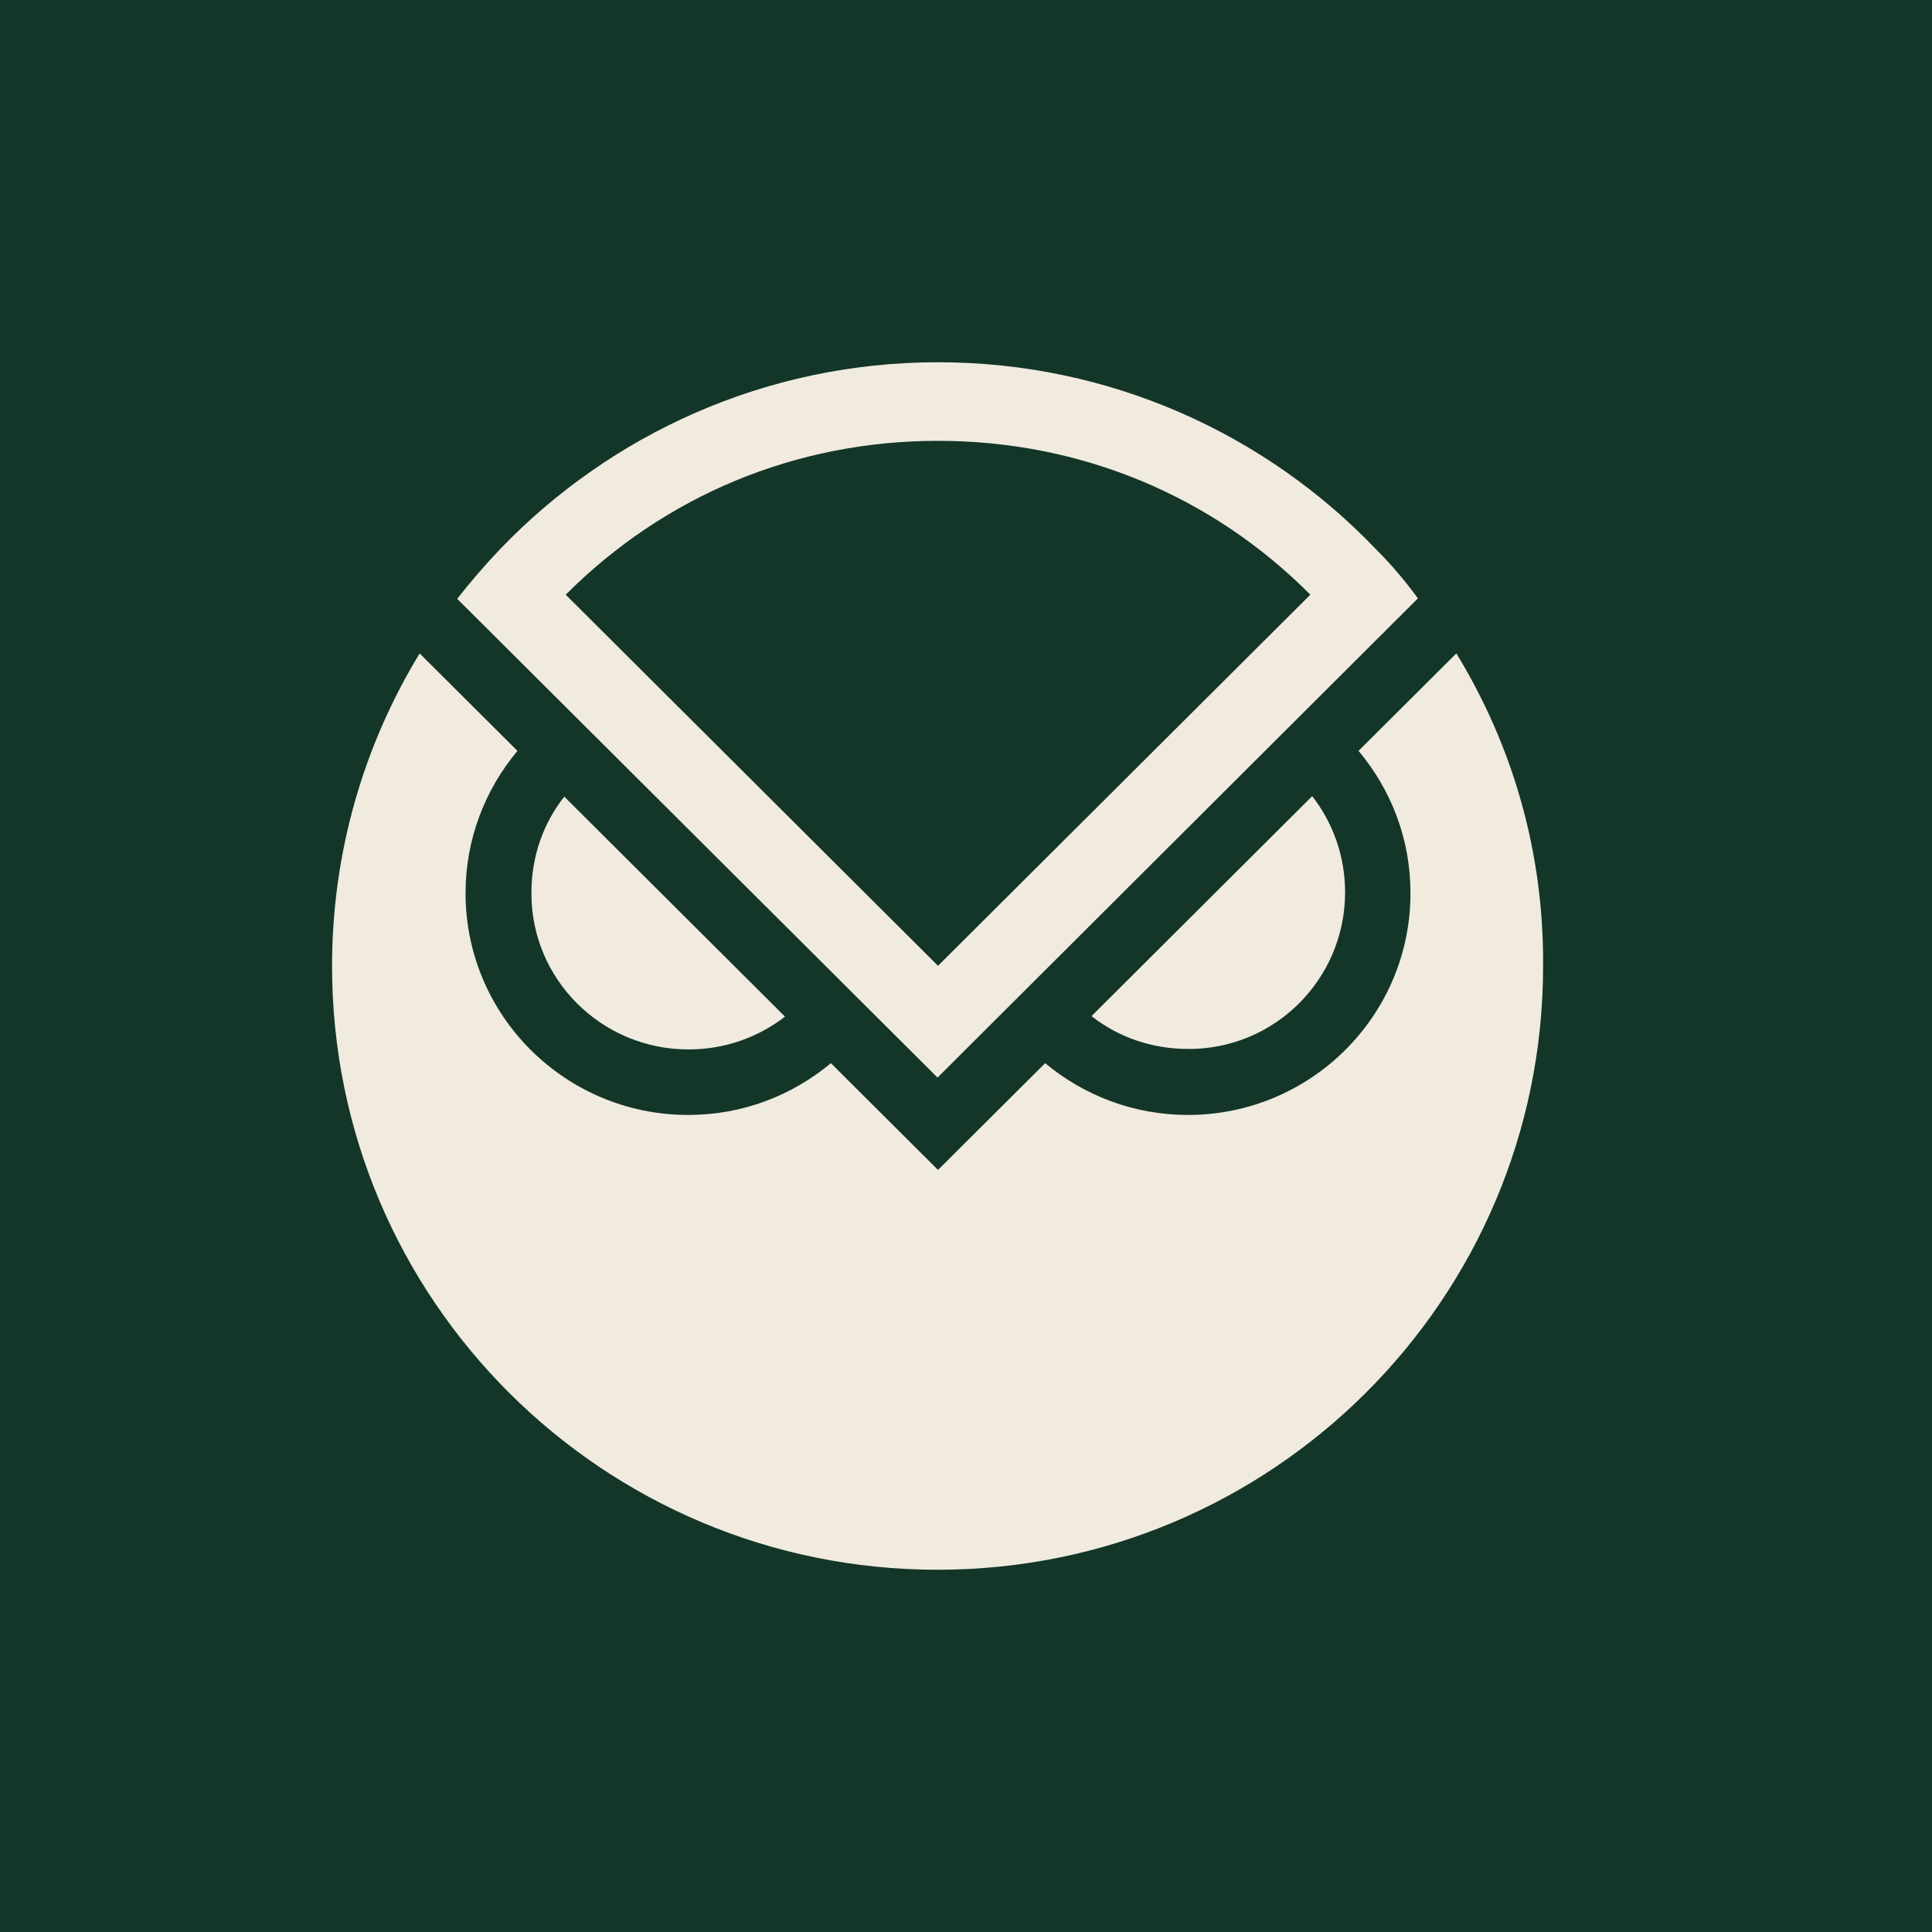 <svg width="64" height="64" viewBox="0 0 64 64" fill="none" xmlns="http://www.w3.org/2000/svg">
<rect width="64" height="64" fill="#133629"/>
<path d="M18.74 19.7L31.073 31.993L43.407 19.7C40.136 16.409 35.773 14.603 31.073 14.603C26.373 14.603 22.028 16.409 18.74 19.7ZM31.058 35.697L15.145 19.836C15.589 19.27 16.065 18.718 16.559 18.198C20.214 14.388 25.361 12 31.073 12C36.786 12 41.947 14.388 45.588 18.201C46.094 18.705 46.571 19.272 46.97 19.822L31.058 35.695V35.697ZM45.005 24.874C46.079 26.16 46.724 27.781 46.724 29.588C46.724 33.643 43.422 36.934 39.352 36.934C37.555 36.934 35.912 36.291 34.622 35.219L31.073 38.755L27.525 35.219C26.234 36.291 24.607 36.934 22.795 36.934C18.725 36.934 15.422 33.643 15.422 29.588C15.422 27.796 16.067 26.158 17.142 24.874L15.482 23.221L13.901 21.645C12.06 24.674 11 28.209 11 32.007C11 43.06 19.983 52 31.058 52C42.133 52 51.117 43.045 51.117 32.007C51.147 28.197 50.087 24.661 48.243 21.645L45.002 24.874H45.005ZM39.352 34.749C42.225 34.764 44.558 32.435 44.558 29.558C44.558 28.365 44.159 27.262 43.468 26.373L36.158 33.66C37.034 34.348 38.138 34.747 39.352 34.747V34.749ZM17.604 29.573C17.604 28.363 18.003 27.262 18.693 26.39L26.004 33.677C25.113 34.365 24.008 34.764 22.81 34.764C19.922 34.764 17.589 32.435 17.604 29.573Z" fill="#F0EBDE"/>
</svg>
